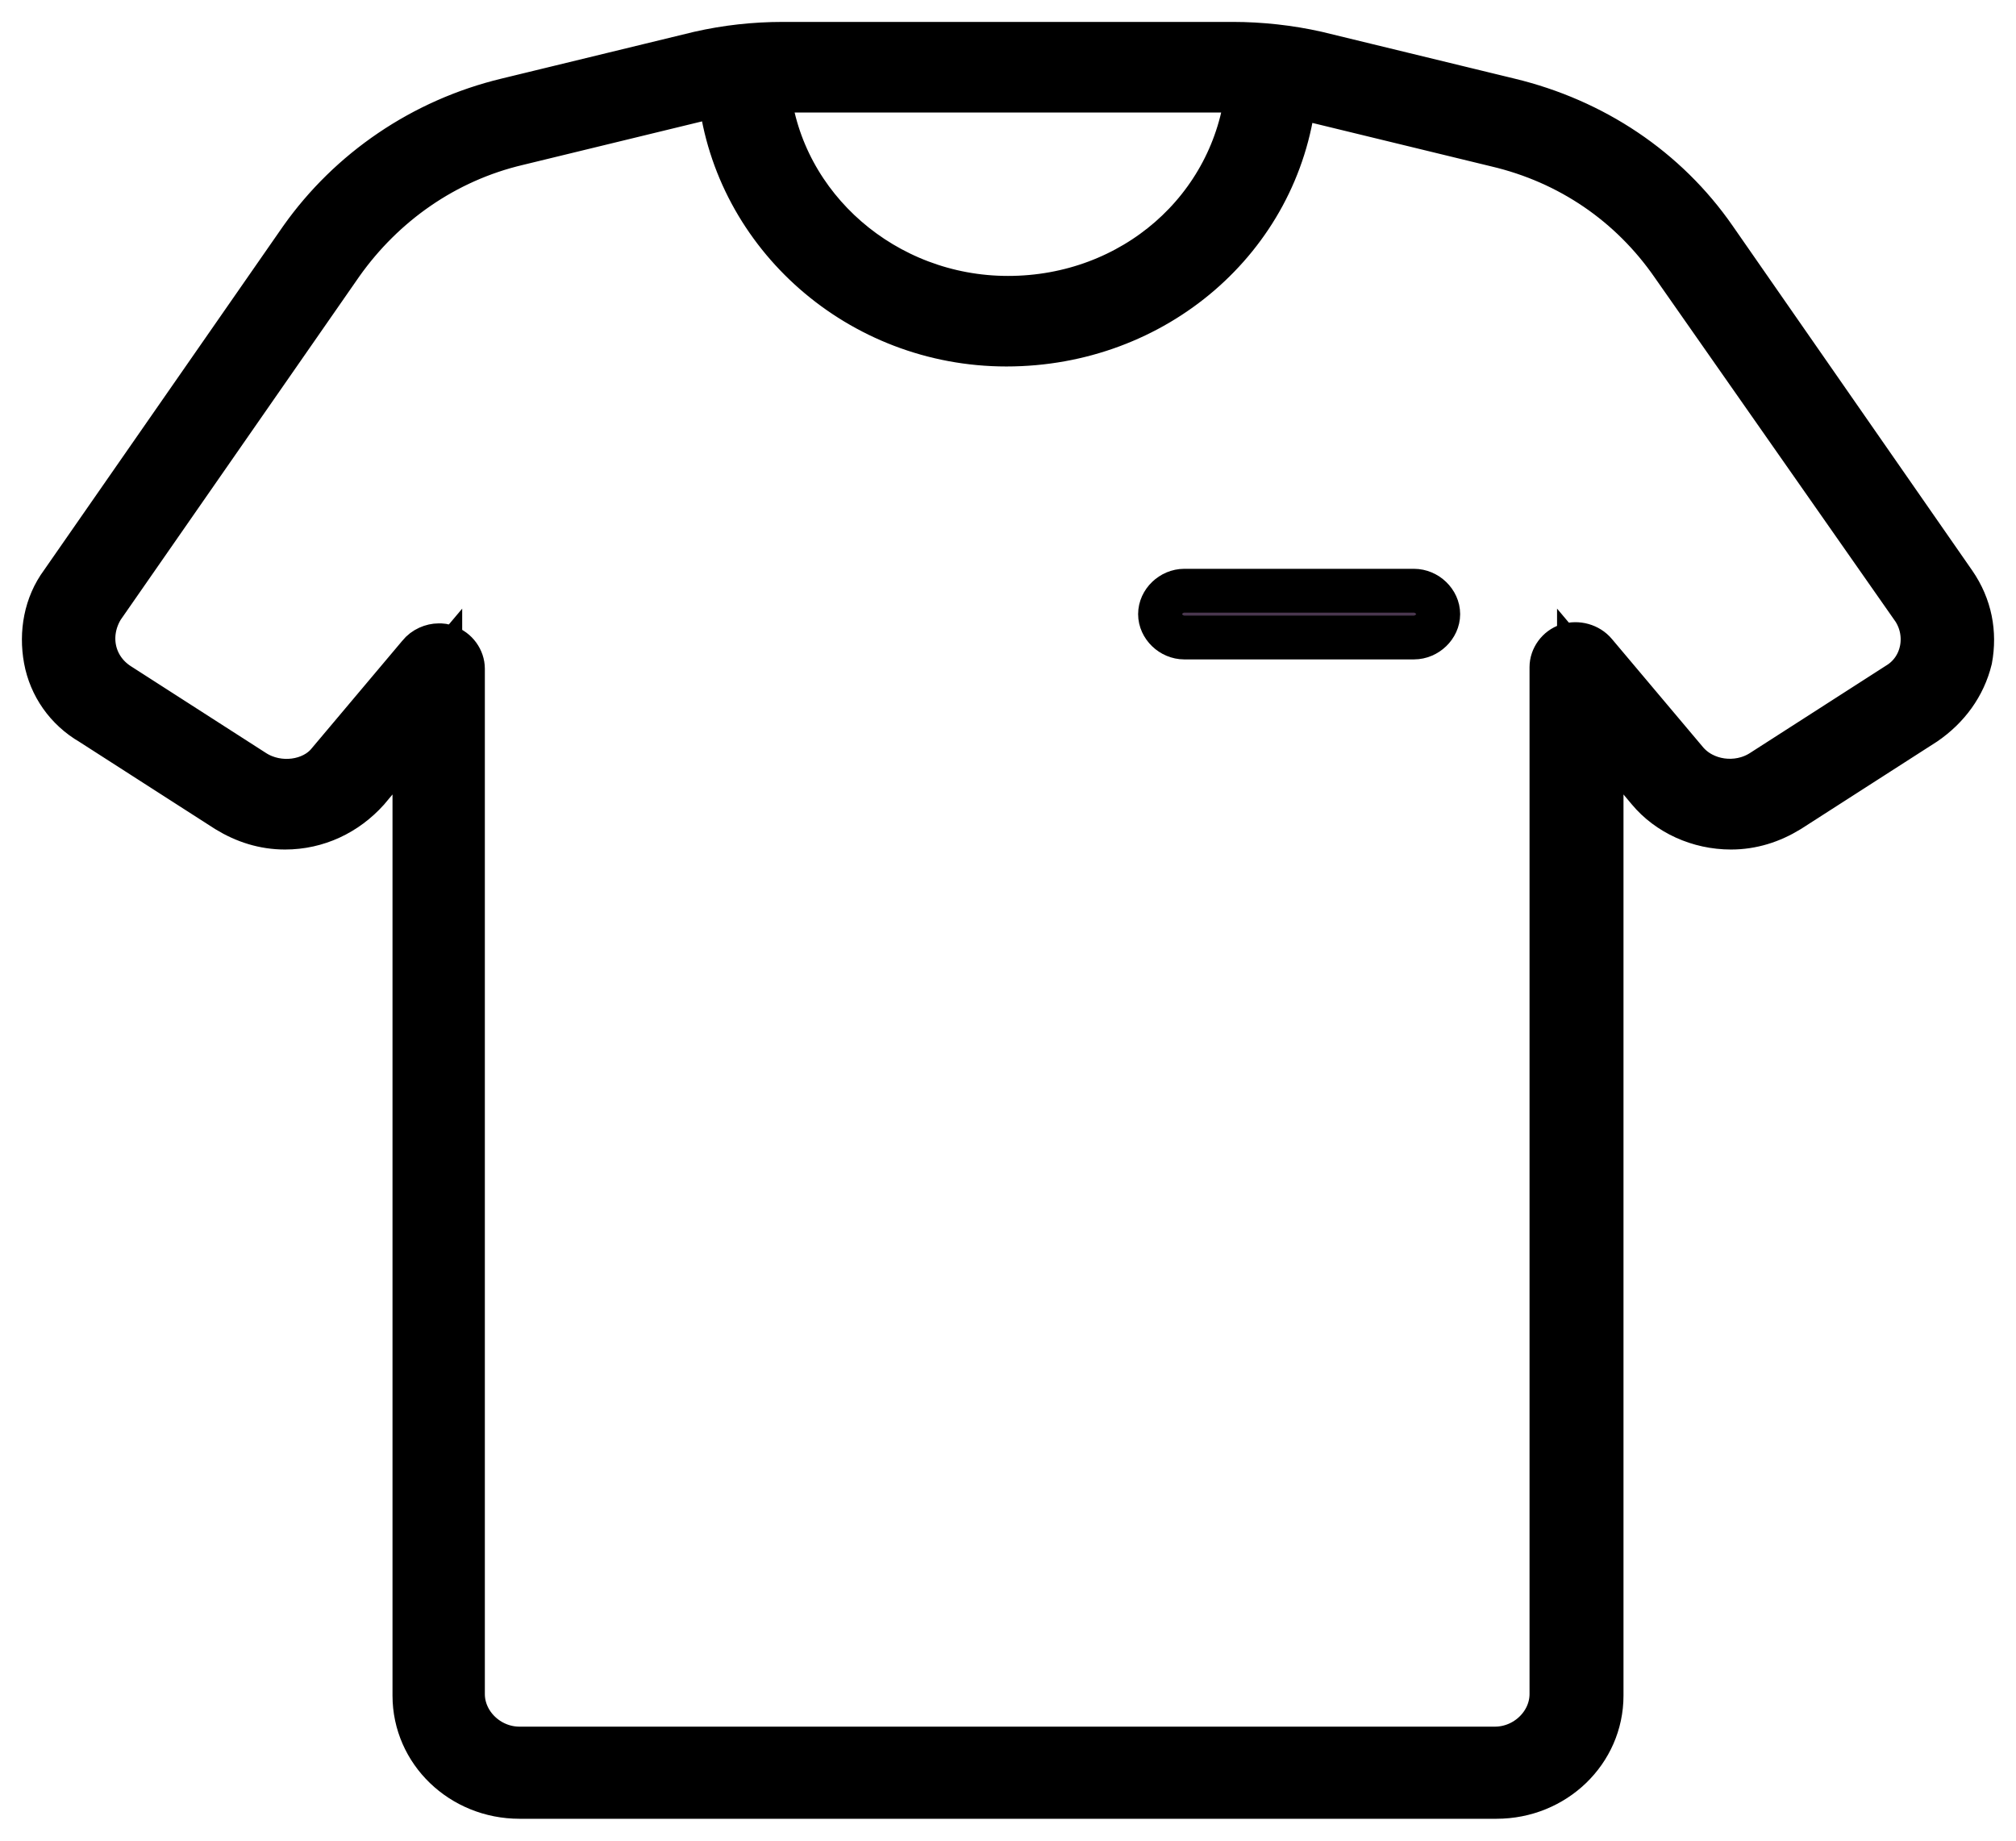 <svg width="46" height="42" viewBox="0 0 46 42" fill="none" xmlns="http://www.w3.org/2000/svg">
<path d="M34.33 2.777L29.938 1.71C29.348 1.568 28.757 1.497 28.13 1.497L17.87 1.497C17.279 1.497 16.652 1.568 16.061 1.71L11.67 2.777C9.898 3.204 8.348 4.27 7.315 5.728L1.89 13.621C1.336 14.439 1.557 15.541 2.406 16.075L5.506 18.066C6.281 18.564 7.352 18.422 7.979 17.71L10.046 15.257V38.688C10.046 39.684 10.858 40.466 11.891 40.466H34.182C35.216 40.466 36.028 39.684 36.028 38.688V15.257L38.094 17.71C38.685 18.422 39.755 18.599 40.567 18.066L43.667 16.075C44.516 15.541 44.737 14.439 44.184 13.621L38.722 5.764C37.651 4.27 36.101 3.204 34.33 2.777Z" stroke="black"/>
<path d="M29.016 2.101C28.721 5.052 26.137 7.328 23 7.328C19.826 7.328 17.206 4.981 16.984 1.959" stroke="black"/>
<path d="M39.128 5.444C38.021 3.844 36.36 2.742 34.441 2.28L30.049 1.213C29.422 1.071 28.757 1 28.13 1H17.87C17.206 1 16.578 1.071 15.951 1.213L11.559 2.28C9.64 2.742 7.979 3.88 6.872 5.444L1.41 13.302C1.041 13.8 0.93 14.44 1.041 15.044C1.152 15.649 1.521 16.182 2.074 16.502L5.174 18.493C5.58 18.742 6.023 18.884 6.503 18.884C7.241 18.884 7.905 18.564 8.385 18.031L9.456 16.751V38.689C9.456 39.969 10.526 41 11.854 41H34.146C35.474 41 36.544 39.969 36.544 38.689V16.751L37.615 18.031C38.058 18.564 38.759 18.884 39.497 18.884C39.977 18.884 40.42 18.742 40.826 18.493L43.926 16.502C44.442 16.147 44.811 15.649 44.959 15.044C45.07 14.44 44.959 13.836 44.59 13.302L39.128 5.444ZM28.13 2.031C28.241 2.031 28.351 2.031 28.462 2.031C28.167 4.769 25.842 6.796 23 6.796C20.195 6.796 17.833 4.733 17.538 2.067C17.649 2.067 17.759 2.067 17.87 2.067H28.13V2.031ZM43.298 15.613L40.198 17.604C39.645 17.96 38.87 17.853 38.464 17.356L36.397 14.902C36.249 14.724 35.991 14.653 35.77 14.724C35.548 14.796 35.4 15.009 35.4 15.222V38.653C35.4 39.329 34.81 39.898 34.109 39.898H11.854C11.153 39.898 10.563 39.329 10.563 38.653V15.258C10.563 15.044 10.415 14.831 10.194 14.76C10.12 14.724 10.083 14.724 10.009 14.724C9.861 14.724 9.677 14.796 9.566 14.938L7.5 17.391C7.13 17.853 6.355 17.96 5.802 17.604L2.702 15.613C2.111 15.222 1.964 14.476 2.333 13.871L7.795 6.013C8.754 4.662 10.157 3.667 11.818 3.276L16.209 2.209C16.283 2.173 16.357 2.173 16.431 2.173C16.8 5.373 19.605 7.862 22.963 7.862C26.358 7.862 29.163 5.444 29.532 2.209C29.606 2.209 29.68 2.244 29.754 2.244L34.146 3.311C35.806 3.702 37.209 4.662 38.168 6.049L43.667 13.907C44.036 14.476 43.889 15.258 43.298 15.613Z" fill="black" stroke="black"/>
<path d="M32.263 13.479H27.022C26.727 13.479 26.469 13.728 26.469 14.013C26.469 14.297 26.727 14.546 27.022 14.546H32.263C32.558 14.546 32.817 14.297 32.817 14.013C32.817 13.728 32.558 13.479 32.263 13.479Z" fill="#4A374F" stroke="black"/>
</svg>
